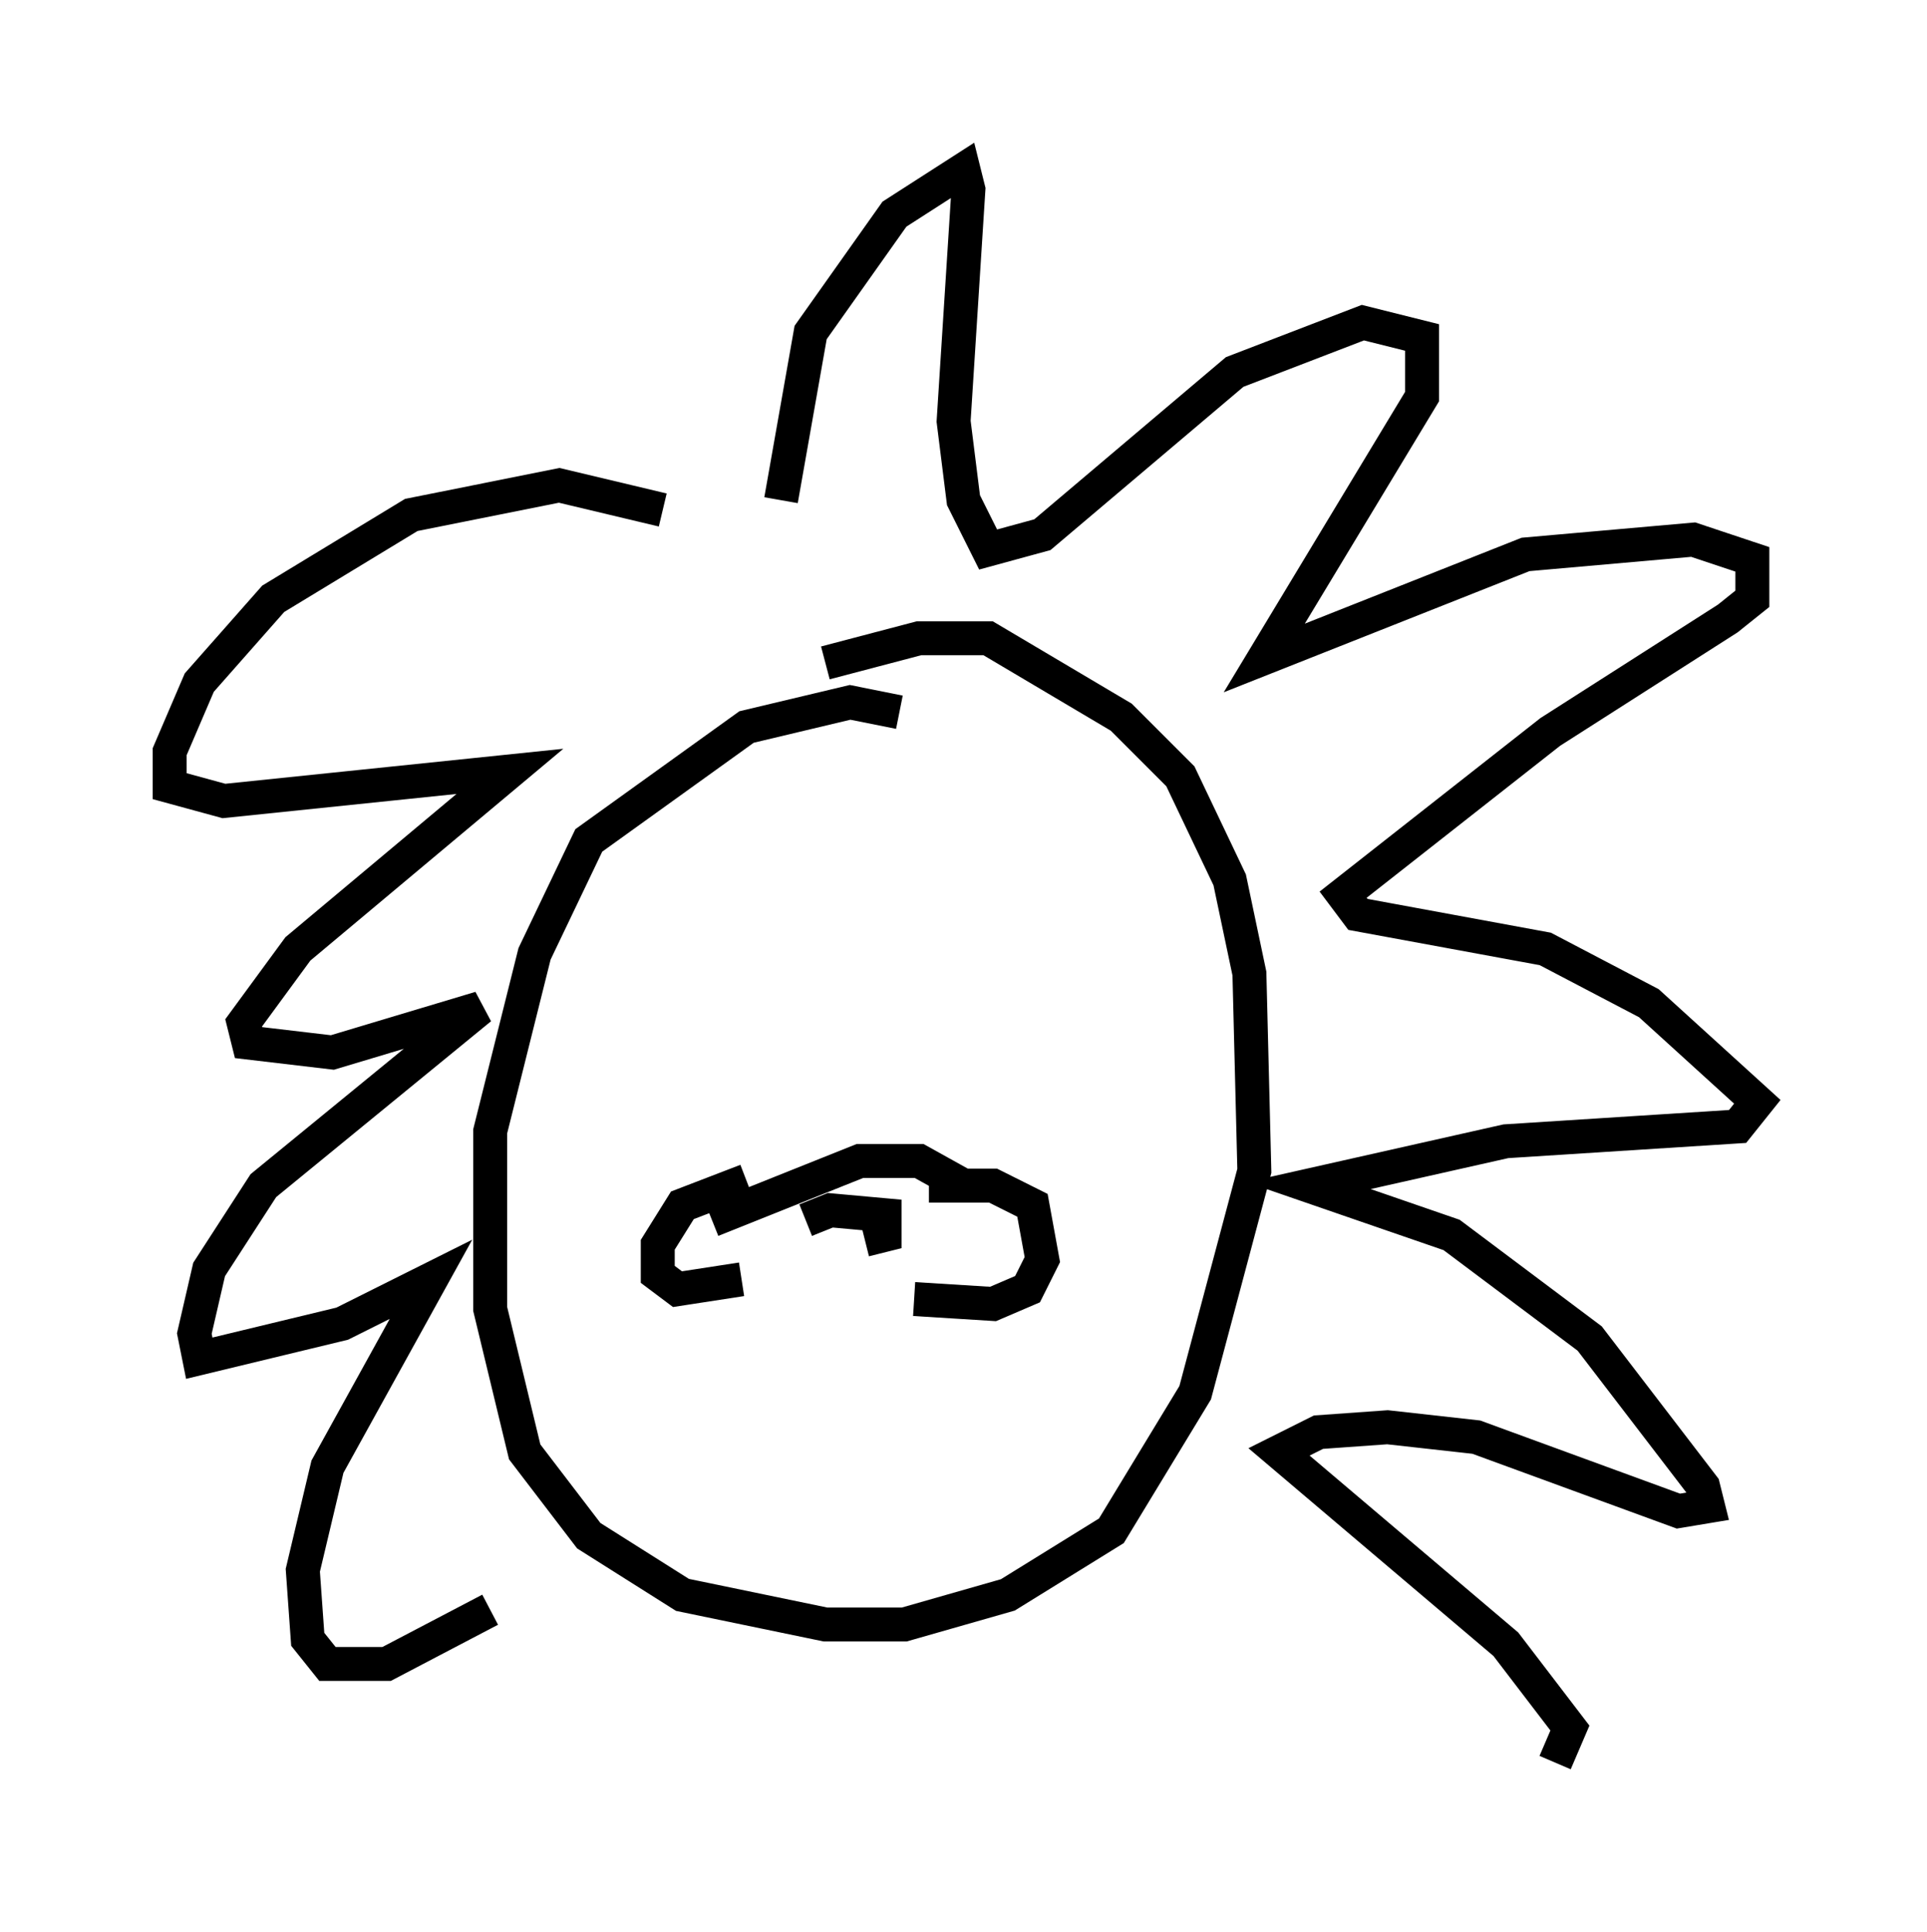<?xml version="1.0" encoding="utf-8" ?>
<svg baseProfile="full" height="56.916" version="1.1" width="56.771" xmlns="http://www.w3.org/2000/svg" xmlns:ev="http://www.w3.org/2001/xml-events" xmlns:xlink="http://www.w3.org/1999/xlink"><defs /><rect fill="white" height="56.916" width="56.771" x="0" y="0" /><path d="M22.14, 16.184 m-2.615, -1.162 l-3.05, -0.726 -4.358, 0.872 l-4.067, 2.469 -2.179, 2.469 l-0.872, 2.034 0.0, 1.017 l1.598, 0.436 8.425, -0.872 l-6.246, 5.229 -1.598, 2.179 l0.145, 0.581 2.469, 0.291 l4.358, -1.307 -6.391, 5.229 l-1.598, 2.469 -0.436, 1.888 l0.145, 0.726 4.212, -1.017 l2.615, -1.307 -3.05, 5.52 l-0.726, 3.05 0.145, 2.034 l0.581, 0.726 1.743, 0.0 l3.05, -1.598 m8.57, -32.681 l0.872, -4.939 2.469, -3.486 l2.034, -1.307 0.145, 0.581 l-0.436, 6.827 0.291, 2.324 l0.726, 1.453 1.598, -0.436 l5.665, -4.793 3.777, -1.453 l1.743, 0.436 0.0, 1.743 l-4.648, 7.698 7.698, -3.05 l4.939, -0.436 1.743, 0.581 l0.0, 1.162 -0.726, 0.581 l-5.229, 3.341 -6.101, 4.793 l0.436, 0.581 5.52, 1.017 l3.05, 1.598 3.196, 2.905 l-0.581, 0.726 -6.827, 0.436 l-5.81, 1.307 4.212, 1.453 l4.067, 3.05 3.341, 4.358 l0.145, 0.581 -0.872, 0.145 l-5.955, -2.179 -2.615, -0.291 l-2.034, 0.145 -1.162, 0.581 l6.682, 5.665 1.888, 2.469 l-0.436, 1.017 m-19.318, -30.938 l-1.453, -0.291 -3.05, 0.726 l-4.648, 3.341 -1.598, 3.341 l-1.307, 5.229 0.0, 5.229 l1.017, 4.212 1.888, 2.469 l2.76, 1.743 4.212, 0.872 l2.324, 0.0 3.05, -0.872 l3.05, -1.888 2.469, -4.067 l1.743, -6.536 -0.145, -5.81 l-0.581, -2.76 -1.453, -3.05 l-1.743, -1.743 -3.922, -2.324 l-2.034, 0.0 -2.76, 0.726 m-2.324, 15.251 l-1.888, 0.726 -0.726, 1.162 l0.0, 0.872 0.581, 0.436 l1.888, -0.291 m5.52, -2.76 l1.888, 0.0 1.162, 0.581 l0.291, 1.598 -0.436, 0.872 l-1.017, 0.436 -2.324, -0.145 m-5.374, -0.436 l0.0, 0.0 m-0.581, -1.888 l4.358, -1.743 1.743, 0.0 l1.307, 0.726 m-4.648, 1.017 l0.726, -0.291 1.598, 0.145 l0.0, 0.581 -0.581, 0.145 " fill="none" stroke="black" stroke-width="1" /></svg>